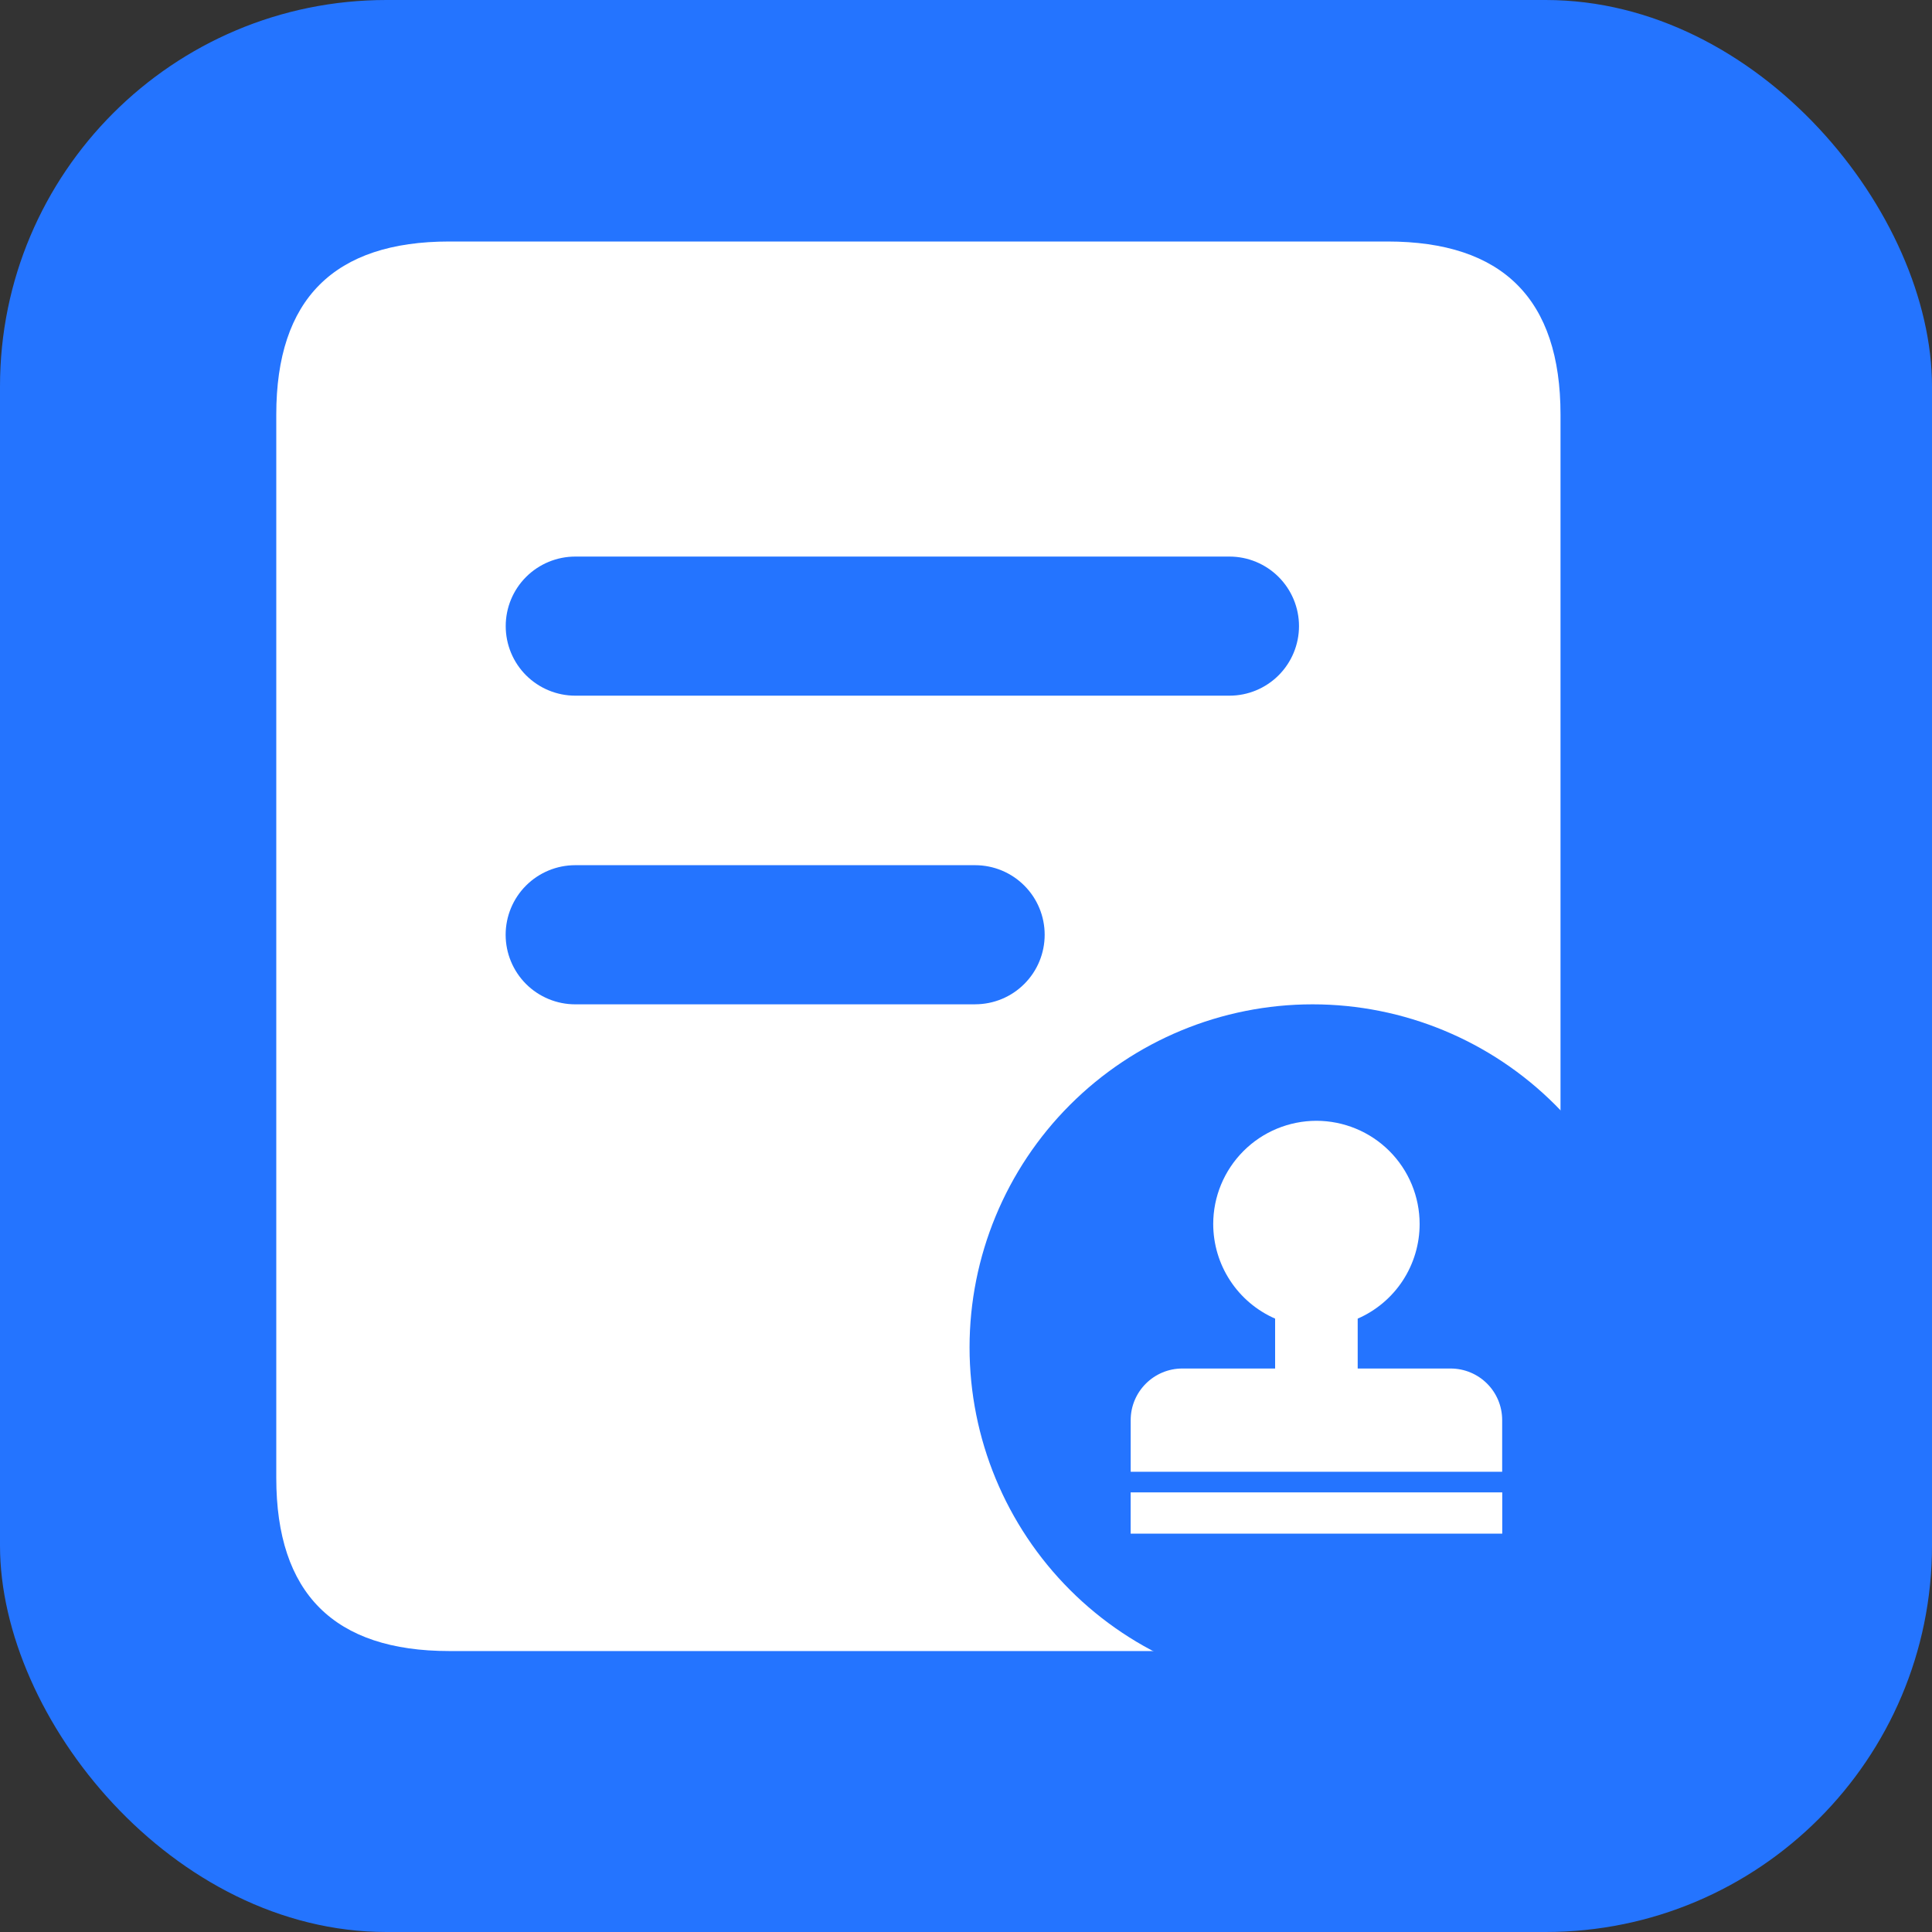 <svg width="50" height="50" viewBox="0 0 50 50" fill="none" xmlns="http://www.w3.org/2000/svg">
<rect x="0" y="0" width="50" height="50" fill="#333333" stroke="none"/>
<g id="Group 1321314823">
<g id="icon">
<rect id="&#231;&#153;&#189;&#232;&#137;&#178;&#229;&#141;&#161;&#231;&#137;&#135;" width="50" height="50" rx="10" fill="#2474FF"/>
</g>
<path id="Vector" d="M11.63 6.25H35.906C38.893 6.25 40.386 7.743 40.386 10.73V38.248C40.386 41.235 38.893 42.729 35.906 42.729H11.63C8.644 42.729 7.15 41.235 7.15 38.249V10.729C7.15 7.743 8.644 6.25 11.63 6.25Z" fill="white"/>
<path id="Vector_2" d="M25.236 25.992H14.886C14.409 25.992 13.951 25.802 13.613 25.465C13.276 25.127 13.086 24.669 13.086 24.192C13.086 23.714 13.276 23.256 13.613 22.919C13.951 22.581 14.409 22.391 14.886 22.391H25.236C25.714 22.391 26.172 22.581 26.509 22.919C26.847 23.256 27.036 23.714 27.036 24.191C27.036 24.669 26.847 25.127 26.509 25.464C26.172 25.802 25.714 25.991 25.236 25.991V25.992ZM31.818 18.004H14.888C14.411 18.004 13.953 17.814 13.615 17.477C13.277 17.139 13.088 16.681 13.088 16.204C13.088 15.726 13.277 15.269 13.615 14.931C13.953 14.594 14.411 14.404 14.888 14.404H31.818C32.295 14.404 32.753 14.594 33.09 14.931C33.428 15.269 33.618 15.726 33.618 16.204C33.618 16.681 33.428 17.139 33.09 17.477C32.753 17.814 32.295 18.004 31.818 18.004Z" fill="#2474FF"/>
<path id="Vector_3" d="M25.092 34.87C25.092 37.225 26.027 39.483 27.692 41.148C29.357 42.813 31.615 43.748 33.97 43.748C36.325 43.748 38.583 42.813 40.248 41.148C41.913 39.483 42.848 37.225 42.848 34.87C42.848 32.516 41.913 30.258 40.248 28.593C38.583 26.928 36.325 25.992 33.97 25.992C31.615 25.992 29.357 26.928 27.692 28.593C26.027 30.258 25.092 32.516 25.092 34.87Z" fill="#2474FF"/>
<path id="Vector_4" d="M33 35.417V34.126C32.524 33.917 32.119 33.575 31.835 33.14C31.55 32.706 31.399 32.198 31.398 31.678C31.398 30.97 31.68 30.291 32.18 29.79C32.681 29.288 33.36 29.007 34.069 29.006C34.419 29.006 34.767 29.076 35.091 29.21C35.415 29.344 35.71 29.541 35.958 29.789C36.206 30.037 36.403 30.332 36.537 30.656C36.671 30.98 36.74 31.327 36.74 31.678C36.74 32.198 36.588 32.706 36.304 33.141C36.019 33.576 35.614 33.918 35.137 34.126V35.417H37.539C38.278 35.417 38.876 36.011 38.876 36.753V38.089H29.262V36.753C29.262 36.016 29.862 35.417 30.599 35.417H33.001H33ZM29.262 38.623H38.878V39.691H29.261V38.623H29.262Z" fill="white"/>
</g>
</svg>
